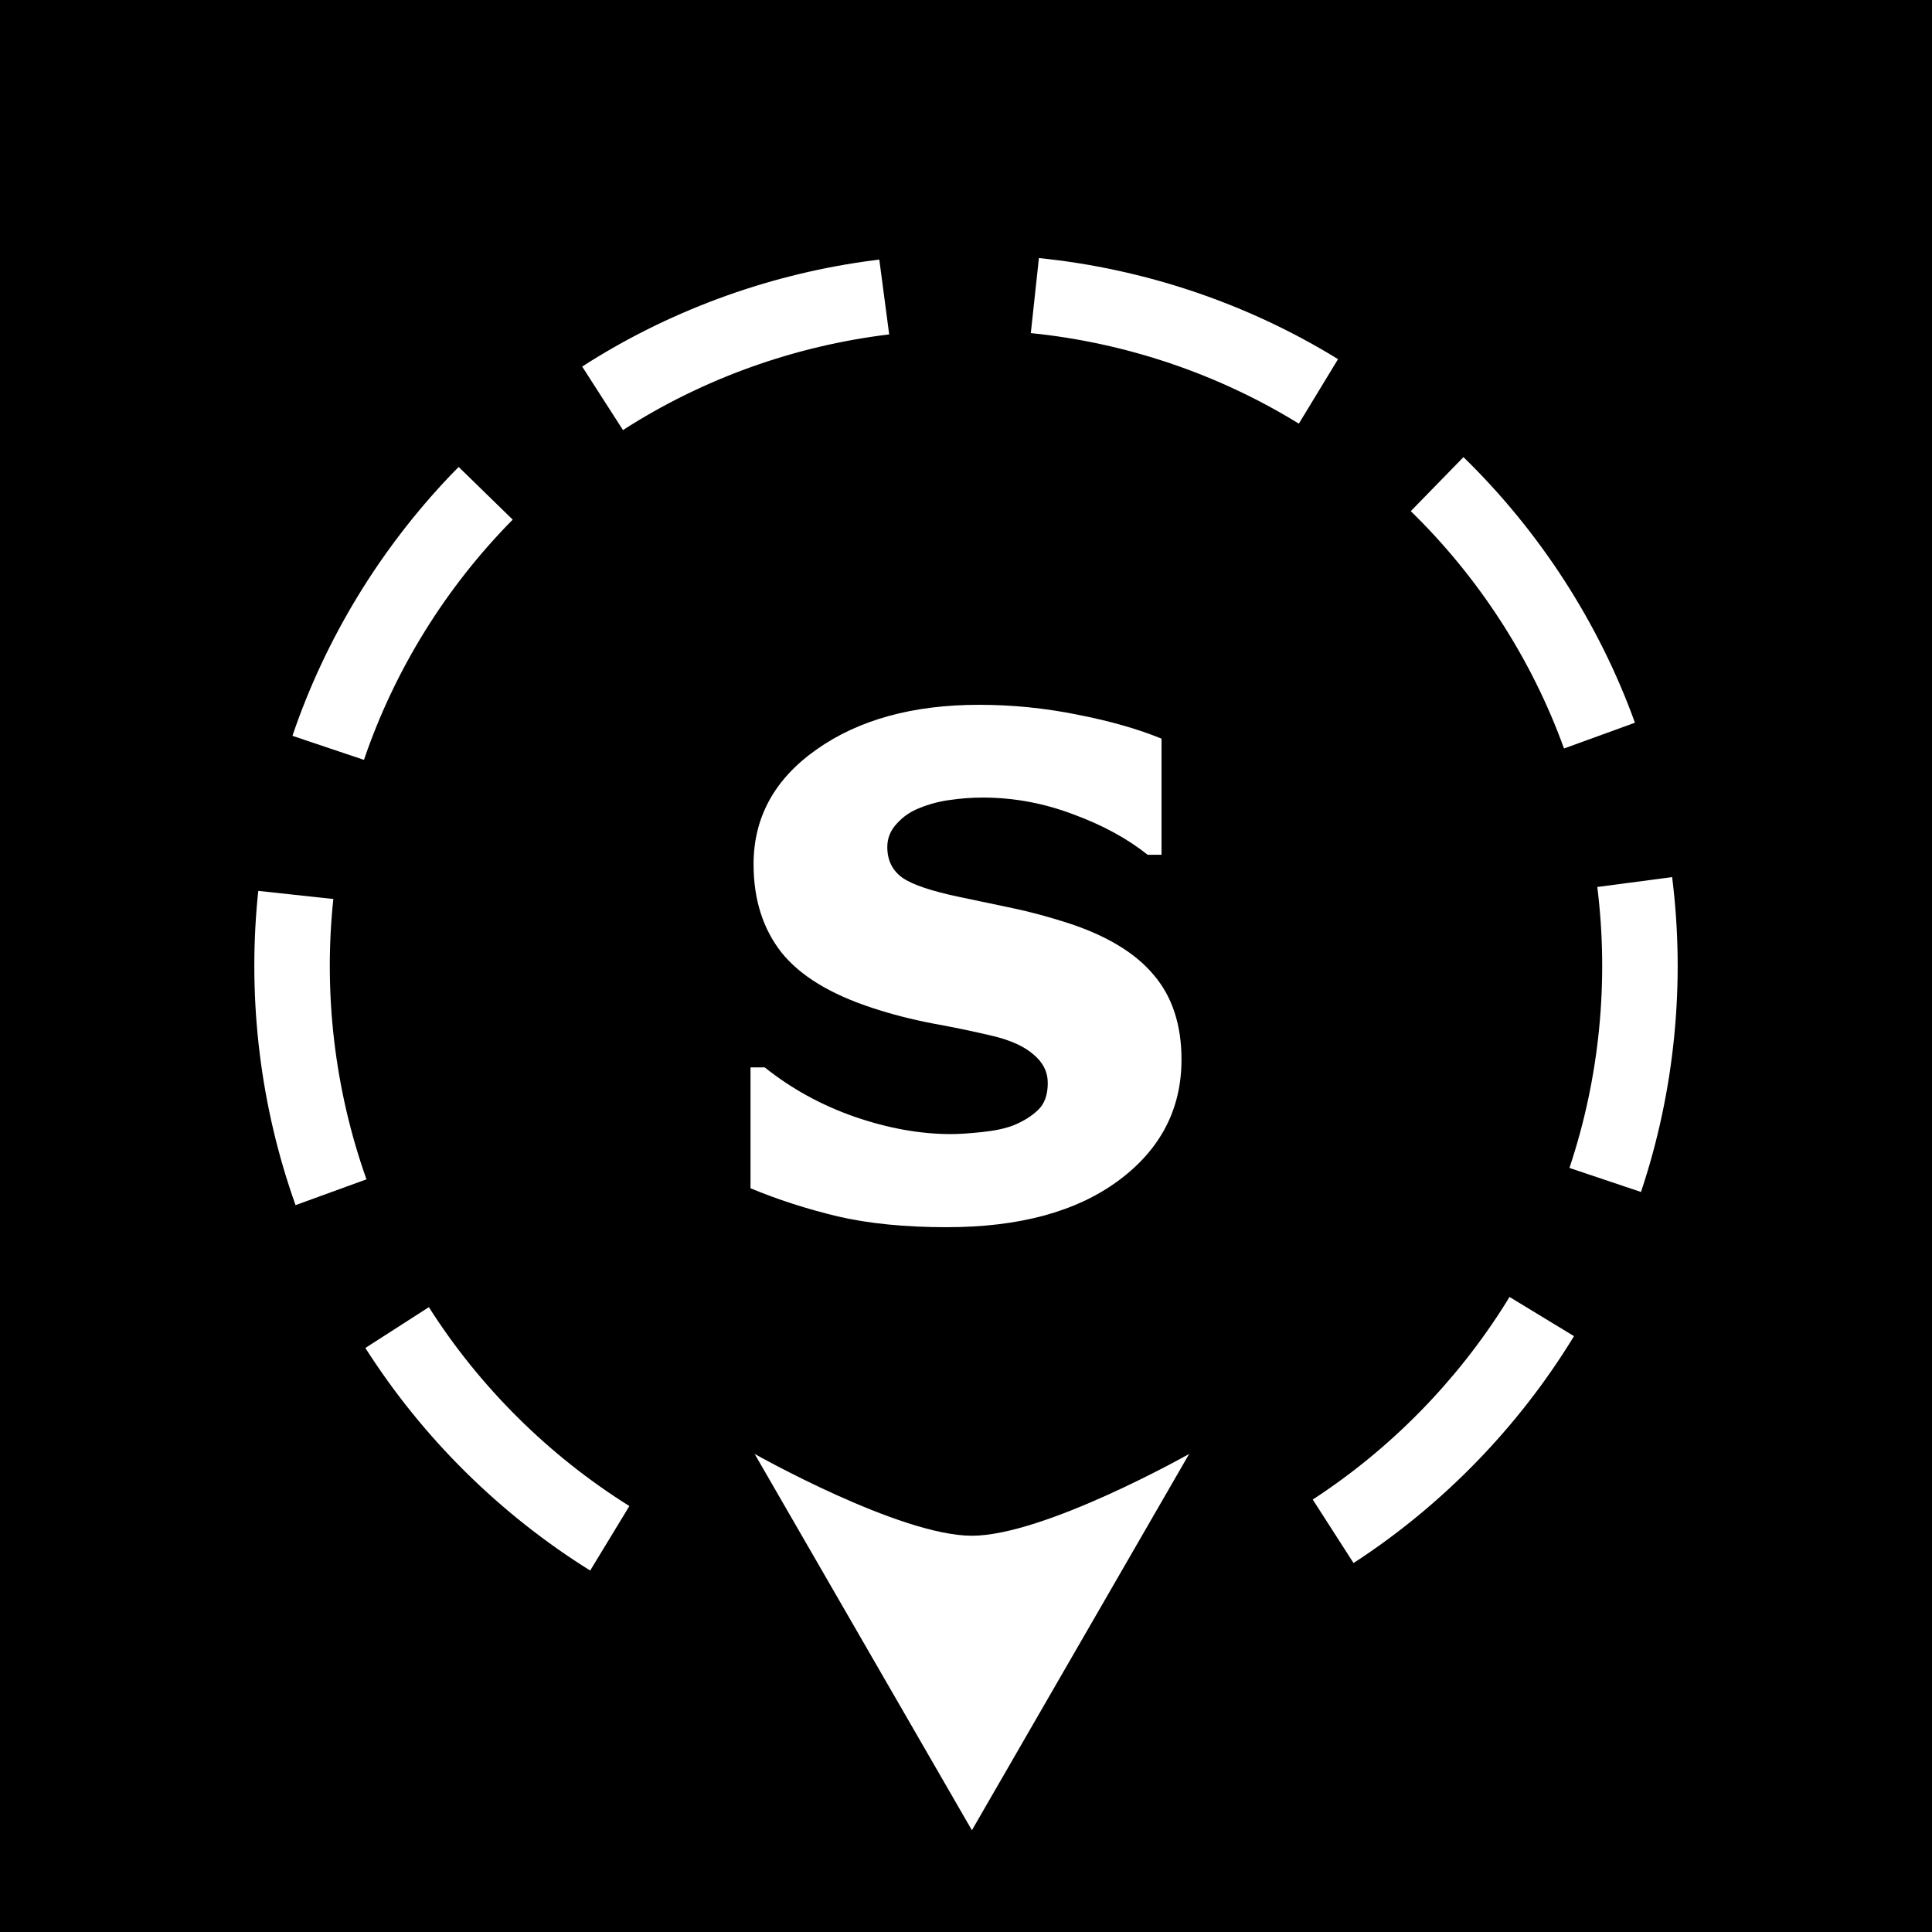 <?xml version="1.0" encoding="UTF-8" standalone="no"?>
<svg
   xmlns:dc="http://purl.org/dc/elements/1.1/"
   xmlns:cc="http://creativecommons.org/ns#"
   xmlns:rdf="http://www.w3.org/1999/02/22-rdf-syntax-ns#"
   xmlns:svg="http://www.w3.org/2000/svg"
   xmlns="http://www.w3.org/2000/svg"
   xmlns:sodipodi="http://sodipodi.sourceforge.net/DTD/sodipodi-0.dtd"
   xmlns:inkscape="http://www.inkscape.org/namespaces/inkscape"
   viewBox="0 0 512 512"
   id="svg2"
   version="1.1"
   inkscape:version="0.91 r13725"
   sodipodi:docname="directions-dashed-south.svg">
  <rect x="0" y="0" width="512" height="512" fill="#808080" stroke="none"/>
  <defs
     id="defs10">
    <marker
       inkscape:isstock="true"
       style="overflow:visible;"
       id="marker6040"
       refX="0.0"
       refY="0.0"
       orient="auto"
       inkscape:stockid="Arrow2Send">
      <path
         transform="scale(0.3) rotate(180) translate(-2.3,0)"
         d="M 8.719,4.034 L -2.207,0.016 L 8.719,-4.002 C 6.973,-1.63 6.983,1.616 8.719,4.034 z "
         style="fill-rule:evenodd;stroke-width:0.625;stroke-linejoin:round;stroke:#ffffff;stroke-opacity:1;fill:#ffffff;fill-opacity:1"
         id="path6042" />
    </marker>
    <marker
       inkscape:isstock="true"
       style="overflow:visible;"
       id="marker5994"
       refX="0.0"
       refY="0.0"
       orient="auto"
       inkscape:stockid="Arrow2Send">
      <path
         transform="scale(0.3) rotate(180) translate(-2.3,0)"
         d="M 8.719,4.034 L -2.207,0.016 L 8.719,-4.002 C 6.973,-1.63 6.983,1.616 8.719,4.034 z "
         style="fill-rule:evenodd;stroke-width:0.625;stroke-linejoin:round;stroke:#ffffff;stroke-opacity:1;fill:#ffffff;fill-opacity:1"
         id="path5996" />
    </marker>
    <marker
       inkscape:isstock="true"
       style="overflow:visible;"
       id="marker5954"
       refX="0.0"
       refY="0.0"
       orient="auto"
       inkscape:stockid="Arrow2Send">
      <path
         transform="scale(0.3) rotate(180) translate(-2.3,0)"
         d="M 8.719,4.034 L -2.207,0.016 L 8.719,-4.002 C 6.973,-1.63 6.983,1.616 8.719,4.034 z "
         style="fill-rule:evenodd;stroke-width:0.625;stroke-linejoin:round;stroke:#ffffff;stroke-opacity:1;fill:#ffffff;fill-opacity:1"
         id="path5956" />
    </marker>
    <marker
       inkscape:isstock="true"
       style="overflow:visible;"
       id="marker5920"
       refX="0.0"
       refY="0.0"
       orient="auto"
       inkscape:stockid="Arrow2Send">
      <path
         transform="scale(0.3) rotate(180) translate(-2.3,0)"
         d="M 8.719,4.034 L -2.207,0.016 L 8.719,-4.002 C 6.973,-1.63 6.983,1.616 8.719,4.034 z "
         style="fill-rule:evenodd;stroke-width:0.625;stroke-linejoin:round;stroke:#ffffff;stroke-opacity:1;fill:#ffffff;fill-opacity:1"
         id="path5922" />
    </marker>
    <marker
       inkscape:isstock="true"
       style="overflow:visible;"
       id="marker5892"
       refX="0.0"
       refY="0.0"
       orient="auto"
       inkscape:stockid="Arrow2Send">
      <path
         transform="scale(0.3) rotate(180) translate(-2.3,0)"
         d="M 8.719,4.034 L -2.207,0.016 L 8.719,-4.002 C 6.973,-1.63 6.983,1.616 8.719,4.034 z "
         style="fill-rule:evenodd;stroke-width:0.625;stroke-linejoin:round;stroke:#ffffff;stroke-opacity:1;fill:#ffffff;fill-opacity:1"
         id="path5894" />
    </marker>
    <marker
       inkscape:isstock="true"
       style="overflow:visible;"
       id="marker5870"
       refX="0.0"
       refY="0.0"
       orient="auto"
       inkscape:stockid="Arrow2Send">
      <path
         transform="scale(0.3) rotate(180) translate(-2.3,0)"
         d="M 8.719,4.034 L -2.207,0.016 L 8.719,-4.002 C 6.973,-1.63 6.983,1.616 8.719,4.034 z "
         style="fill-rule:evenodd;stroke-width:0.625;stroke-linejoin:round;stroke:#ffffff;stroke-opacity:1;fill:#ffffff;fill-opacity:1"
         id="path5872" />
    </marker>
  </defs>
  <sodipodi:namedview
     pagecolor="#ffffff"
     bordercolor="#666666"
     borderopacity="1"
     objecttolerance="10"
     gridtolerance="10"
     guidetolerance="10"
     inkscape:pageopacity="0"
     inkscape:pageshadow="2"
     inkscape:window-width="1829"
     inkscape:window-height="966"
     id="namedview8"
     showgrid="false"
     inkscape:zoom="1.5449218"
     inkscape:cx="256"
     inkscape:cy="256"
     inkscape:window-x="-8"
     inkscape:window-y="-8"
     inkscape:window-maximized="1"
     inkscape:current-layer="svg2"
     showguides="false"
     inkscape:guide-bbox="true"
     inkscape:snap-center="true"
     inkscape:snap-global="true"
     inkscape:snap-bbox="true" />
  <path
     style="fill:#000000;stroke:#ffffff;stroke-width:0"
     inkscape:connector-curvature="0"
     d="m 0,-1e-6 512,0 L 512,512 0,512 Z"
     id="path5436" />
  <path
     inkscape:connector-curvature="0"
     id="path4640"
     style="font-style:normal;font-variant:normal;font-weight:bold;font-stretch:normal;font-size:183.75px;line-height:125%;font-family:sans-serif;-inkscape-font-specification:'sans-serif Bold';letter-spacing:0px;word-spacing:0px;fill:#ffffff;fill-opacity:1;stroke:none;stroke-width:1px;stroke-linecap:butt;stroke-linejoin:miter;stroke-opacity:1"
     d="m 313.108,280.808 q 0,19.739 -16.778,32.12 -16.688,12.292 -45.399,12.292 -16.599,0 -28.98,-2.871 -12.292,-2.961 -23.058,-7.447 l 0,-32.031 3.768,0 q 10.677,8.524 23.866,13.099 13.279,4.576 25.481,4.576 3.14,0 8.254,-0.538 5.114,-0.538 8.344,-1.794 3.948,-1.615 6.46,-4.037 2.602,-2.422 2.602,-7.178 0,-4.396 -3.768,-7.537 -3.679,-3.23 -10.856,-4.935 -7.537,-1.794 -15.97,-3.32 -8.344,-1.615 -15.701,-4.037 -16.868,-5.473 -24.314,-14.804 -7.357,-9.421 -7.357,-23.328 0,-18.662 16.688,-30.416 16.778,-11.843 43.066,-11.843 13.189,0 26.019,2.602 12.92,2.512 22.341,6.37 l 0,30.775 -3.679,0 q -8.075,-6.46 -19.828,-10.767 -11.664,-4.396 -23.866,-4.396 -4.307,0 -8.613,0.628 -4.217,0.538 -8.165,2.153 -3.499,1.346 -6.011,4.127 -2.512,2.692 -2.512,6.191 0,5.294 4.037,8.165 4.037,2.781 15.253,5.114 7.357,1.525 14.086,2.961 6.819,1.436 14.625,3.948 15.342,5.024 22.61,13.727 7.357,8.613 7.357,22.43 z" />
  <path
     style="color:#000000;font-style:normal;font-variant:normal;font-weight:normal;font-stretch:normal;font-size:medium;line-height:normal;font-family:sans-serif;text-indent:0;text-align:start;text-decoration:none;text-decoration-line:none;text-decoration-style:solid;text-decoration-color:#000000;letter-spacing:normal;word-spacing:normal;text-transform:none;direction:ltr;block-progression:tb;writing-mode:lr-tb;baseline-shift:baseline;text-anchor:start;white-space:normal;clip-rule:nonzero;display:inline;overflow:visible;visibility:visible;opacity:1;isolation:auto;mix-blend-mode:normal;color-interpolation:sRGB;color-interpolation-filters:linearRGB;solid-color:#000000;solid-opacity:1;fill:#ffffff;fill-opacity:1;fill-rule:nonzero;stroke:none;stroke-width:20;stroke-linecap:butt;stroke-linejoin:miter;stroke-miterlimit:4;stroke-dasharray:80, 40;stroke-dashoffset:86;stroke-opacity:1;color-rendering:auto;image-rendering:auto;shape-rendering:auto;text-rendering:auto;enable-background:accumulate"
     d="m 273.176,88.275 c 25.079,2.526 49.572,10.766 71.031,23.996 3.462,-5.697 6.923,-11.395 10.385,-17.092 -23.954,-14.754 -51.286,-23.956 -79.271,-26.789 -0.715,6.628 -1.43,13.257 -2.145,19.885 z m -44.125,-18.957 c -26.525,3.804 -52.231,13.316 -74.768,27.824 3.604,5.609 7.207,11.219 10.811,16.828 21.195,-13.648 45.53,-22.33 70.549,-25.35 -0.873,-6.609 -1.746,-13.219 -2.619,-19.828 -1.324,0.175 -2.648,0.35 -3.973,0.525 z m 144.82,66.143 c 18.022,17.567 32.059,39.22 40.607,62.898 6.266,-2.277 12.531,-4.555 18.797,-6.832 -9.566,-26.497 -25.272,-50.73 -45.441,-70.387 -4.654,4.773 -9.309,9.547 -13.963,14.32 z m -254.543,-9.436 c -18.695,19.62 -33.125,43.303 -41.828,68.977 6.319,2.124 12.638,4.247 18.957,6.371 8.102,-23.838 21.716,-45.763 39.414,-63.664 -4.773,-4.654 -9.547,-9.309 -14.32,-13.963 -0.741,0.76 -1.482,1.52 -2.223,2.279 z m 303.973,109.035 c 3.118,24.953 0.605,50.604 -7.385,74.453 6.32,2.124 12.639,4.247 18.959,6.371 8.96,-26.727 11.779,-55.48 8.254,-83.443 -6.609,0.873 -13.219,1.746 -19.828,2.619 z m -355.033,2.748 c -2.651,27.486 0.767,55.55 10.055,81.561 6.266,-2.277 12.531,-4.555 18.797,-6.832 -8.427,-23.696 -11.44,-49.29 -8.781,-74.297 -6.628,-0.715 -13.257,-1.43 -19.885,-2.145 l -0.111,1.02 -0.075,0.693 z M 399.105,345.23 c -13.029,20.818 -30.628,38.766 -51.213,52.164 3.604,5.609 7.207,11.219 10.811,16.828 23.623,-15.36 43.763,-36.063 58.422,-60.131 -5.697,-3.462 -11.395,-6.924 -17.092,-10.387 l -0.533,0.877 -0.394,0.649 z M 96.826,357.223 c 15.13,23.774 35.663,44.082 59.578,58.986 3.426,-5.682 7.046,-11.531 10.387,-17.09 -21.325,-13.342 -39.639,-31.479 -53.139,-52.707 -5.609,3.604 -11.217,7.207 -16.826,10.811 z"
     id="path5490"
     inkscape:connector-curvature="0" />
  <path
     style="fill:#ffffff;stroke:none;stroke-width:20;stroke-miterlimit:4;stroke-dasharray:none"
     inkscape:transform-center-x="-105.23139"
     inkscape:transform-center-y="-107.44635"
     d="m 199.994,385.313 28.786,49.859 28.786,49.859 28.786,-49.859 28.786,-49.859 c 0,0 -38.381,21.674 -57.572,21.675 -19.191,0 -57.572,-21.675 -57.572,-21.675 z"
     id="path5492"
     inkscape:connector-curvature="0"
     sodipodi:nodetypes="ccccczc" />
  <circle
     style="fill:none;stroke:#ffffff;stroke-width:14.538;stroke-linecap:butt;stroke-miterlimit:4;stroke-dasharray:none;stroke-dashoffset:134"
     id="path5043"
     cx="4256"
     cy="-881.864"
     r="0" />
</svg>
